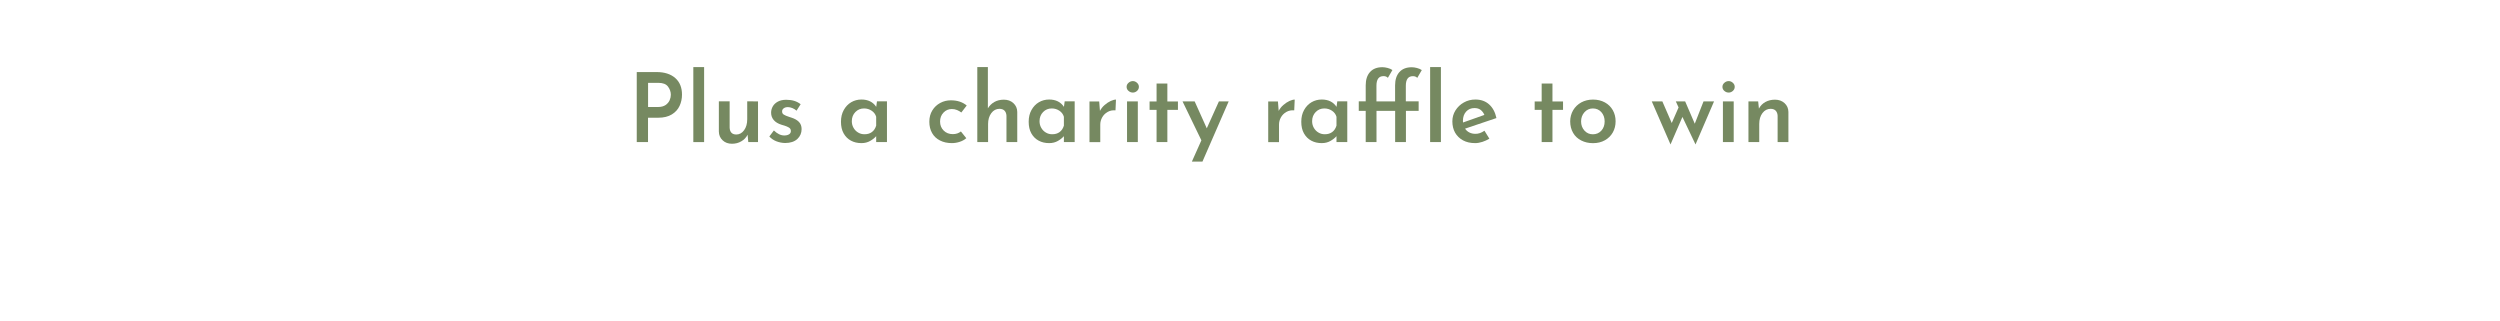 <?xml version="1.0" encoding="utf-8"?>
<!-- Generator: Adobe Illustrator 23.0.0, SVG Export Plug-In . SVG Version: 6.00 Build 0)  -->
<svg version="1.1" id="Layer_1" xmlns="http://www.w3.org/2000/svg" xmlns:xlink="http://www.w3.org/1999/xlink" x="0px" y="0px"
	 viewBox="0 0 468 60" style="enable-background:new 0 0 468 60;" xml:space="preserve">
<style type="text/css">
	.st0{fill:#768961;}
</style>
<g>
	<path class="st0" d="M126.41,14.61c0.84,0.74,1.26,1.78,1.26,3.1c0,0.76-0.15,1.46-0.45,2.11c-0.3,0.65-0.78,1.19-1.45,1.6
		s-1.52,0.62-2.57,0.62h-1.89v4.55h-2.11v-13.1h3.71C124.4,13.49,125.57,13.87,126.41,14.61z M124.6,19.66
		c0.35-0.25,0.61-0.55,0.76-0.9s0.22-0.69,0.22-1.02c0-0.55-0.18-1.06-0.53-1.53c-0.35-0.47-0.95-0.7-1.79-0.7h-1.94v4.52h1.89
		C123.78,20.03,124.24,19.9,124.6,19.66z"/>
	<path class="st0" d="M131.81,12.56V26.6h-2.02V12.56H131.81z"/>
	<path class="st0" d="M141.9,18.98v7.61h-1.82l-0.13-1.37c-0.26,0.52-0.65,0.93-1.17,1.23c-0.52,0.31-1.1,0.46-1.76,0.46
		c-0.7,0-1.28-0.21-1.74-0.64s-0.7-0.97-0.71-1.65v-5.65h2.02v4.93c0.04,0.84,0.45,1.27,1.24,1.28c0.59,0,1.08-0.27,1.47-0.81
		c0.39-0.54,0.58-1.22,0.58-2.03v-3.37L141.9,18.98L141.9,18.98z"/>
	<path class="st0" d="M145.31,26.44c-0.52-0.21-0.95-0.51-1.29-0.89l0.85-1.13c0.64,0.62,1.28,0.94,1.94,0.94
		c0.36,0,0.66-0.07,0.89-0.21s0.35-0.34,0.35-0.62c0-0.29-0.12-0.5-0.36-0.65c-0.24-0.14-0.51-0.26-0.8-0.35
		c-0.29-0.09-0.48-0.15-0.57-0.17c-0.66-0.2-1.15-0.5-1.48-0.89s-0.49-0.85-0.49-1.38c0-0.42,0.11-0.81,0.32-1.18
		s0.53-0.66,0.95-0.89c0.43-0.23,0.95-0.34,1.56-0.34c0.58,0,1.08,0.07,1.5,0.2s0.83,0.34,1.2,0.63l-0.77,1.21
		c-0.22-0.2-0.48-0.37-0.78-0.49c-0.31-0.12-0.58-0.18-0.84-0.18c-0.31,0-0.57,0.07-0.77,0.22c-0.2,0.14-0.31,0.33-0.31,0.56
		c-0.01,0.28,0.09,0.48,0.31,0.62c0.22,0.14,0.56,0.29,1.04,0.44c0.2,0.06,0.34,0.1,0.4,0.13c0.6,0.19,1.07,0.46,1.4,0.8
		s0.5,0.79,0.5,1.34c0,0.74-0.27,1.37-0.8,1.86s-1.3,0.75-2.29,0.75C146.39,26.76,145.84,26.65,145.31,26.44z"/>
	<path class="st0" d="M166.04,18.98v7.61h-2.02v-1.1c-0.28,0.32-0.65,0.62-1.12,0.89c-0.47,0.27-1.01,0.41-1.64,0.41
		c-0.73,0-1.39-0.15-1.96-0.46c-0.58-0.31-1.03-0.76-1.37-1.36s-0.5-1.33-0.5-2.18c0-0.83,0.17-1.56,0.52-2.19
		c0.35-0.63,0.81-1.12,1.39-1.46c0.58-0.34,1.22-0.51,1.92-0.51c1.24,0,2.16,0.46,2.77,1.37l0.14-1.03h1.87V18.98z M163.22,24.72
		c0.38-0.28,0.64-0.68,0.8-1.2v-1.66c-0.14-0.47-0.42-0.85-0.84-1.13s-0.89-0.43-1.43-0.43c-0.64,0-1.18,0.22-1.62,0.67
		s-0.67,1.02-0.67,1.72c0,0.46,0.11,0.87,0.32,1.24s0.5,0.67,0.86,0.88c0.36,0.22,0.75,0.32,1.17,0.32
		C162.38,25.14,162.85,25,163.22,24.72z"/>
	<path class="st0" d="M179.66,26.55c-0.49,0.16-0.98,0.24-1.47,0.24c-0.84,0-1.58-0.16-2.22-0.49c-0.64-0.32-1.14-0.79-1.48-1.39
		c-0.35-0.61-0.52-1.32-0.52-2.13c0-0.8,0.19-1.51,0.56-2.11c0.37-0.61,0.87-1.07,1.48-1.4s1.28-0.49,1.99-0.49
		c1.2,0,2.19,0.32,2.97,0.97l-1.01,1.31c-0.23-0.18-0.5-0.33-0.8-0.46c-0.31-0.13-0.63-0.19-0.98-0.19c-0.61,0-1.13,0.22-1.56,0.67
		s-0.64,1.01-0.64,1.68s0.22,1.23,0.67,1.68s1.02,0.67,1.72,0.67c0.6,0,1.1-0.17,1.51-0.5l1.01,1.26
		C180.55,26.17,180.14,26.39,179.66,26.55z"/>
	<path class="st0" d="M189.7,19.3c0.47,0.43,0.72,0.97,0.73,1.65v5.65h-2.02v-4.93c-0.02-0.4-0.14-0.71-0.35-0.94
		c-0.21-0.23-0.53-0.35-0.95-0.36c-0.62,0-1.14,0.27-1.54,0.81s-0.6,1.22-0.6,2.03v3.38h-2.02V12.56h1.98v7.72
		c0.29-0.49,0.69-0.88,1.2-1.18c0.51-0.29,1.11-0.44,1.79-0.44C188.64,18.66,189.23,18.87,189.7,19.3z"/>
	<path class="st0" d="M201.18,18.98v7.61h-2.02v-1.1c-0.28,0.32-0.65,0.62-1.12,0.89c-0.47,0.27-1.01,0.41-1.64,0.41
		c-0.73,0-1.39-0.15-1.96-0.46c-0.58-0.31-1.03-0.76-1.37-1.36s-0.5-1.33-0.5-2.18c0-0.83,0.17-1.56,0.52-2.19
		c0.35-0.63,0.81-1.12,1.39-1.46c0.58-0.34,1.22-0.51,1.92-0.51c1.24,0,2.16,0.46,2.77,1.37l0.14-1.03h1.87V18.98z M198.36,24.72
		c0.38-0.28,0.64-0.68,0.8-1.2v-1.66c-0.14-0.47-0.42-0.85-0.84-1.13s-0.89-0.43-1.43-0.43c-0.64,0-1.18,0.22-1.62,0.67
		s-0.67,1.02-0.67,1.72c0,0.46,0.11,0.87,0.32,1.24s0.5,0.67,0.86,0.88c0.36,0.22,0.75,0.32,1.17,0.32
		C197.52,25.14,197.98,25,198.36,24.72z"/>
	<path class="st0" d="M206.79,19.65c0.37-0.32,0.75-0.57,1.14-0.75c0.39-0.17,0.72-0.26,0.98-0.26l-0.09,2.02
		c-0.55-0.05-1.04,0.05-1.48,0.3c-0.43,0.25-0.77,0.58-1.01,1.01s-0.36,0.88-0.36,1.36v3.28h-2.02V19h1.82l0.14,1.76
		C206.13,20.34,206.42,19.97,206.79,19.65z"/>
	<path class="st0" d="M211.26,15.5c0.24-0.21,0.51-0.32,0.81-0.32c0.29,0,0.55,0.11,0.78,0.32s0.35,0.46,0.35,0.76
		c0,0.3-0.12,0.55-0.35,0.76s-0.5,0.31-0.78,0.31c-0.3,0-0.57-0.1-0.81-0.31c-0.24-0.2-0.36-0.46-0.36-0.76
		S211.02,15.71,211.26,15.5z M213,18.98v7.61h-2.02v-7.61H213z"/>
	<path class="st0" d="M218.53,15.64v3.35h1.98v1.58h-1.98v6.03h-2.02v-6.03h-1.31v-1.58h1.31v-3.35
		C216.51,15.64,218.53,15.64,218.53,15.64z"/>
	<path class="st0" d="M230.01,18.98l-4.91,11.27h-1.98l1.78-3.98l-3.53-7.29h2.27l2.27,5.04l2.27-5.04H230.01z"/>
	<path class="st0" d="M240.25,19.65c0.37-0.32,0.75-0.57,1.14-0.75c0.39-0.17,0.72-0.26,0.98-0.26l-0.09,2.02
		c-0.55-0.05-1.04,0.05-1.48,0.3c-0.43,0.25-0.77,0.58-1.01,1.01s-0.36,0.88-0.36,1.36v3.28h-2.02V19h1.82l0.14,1.76
		C239.59,20.34,239.88,19.97,240.25,19.65z"/>
	<path class="st0" d="M252.21,18.98v7.61h-2.02v-1.1c-0.28,0.32-0.65,0.62-1.12,0.89c-0.47,0.27-1.01,0.41-1.64,0.41
		c-0.73,0-1.39-0.15-1.96-0.46c-0.58-0.31-1.03-0.76-1.37-1.36s-0.5-1.33-0.5-2.18c0-0.83,0.17-1.56,0.52-2.19
		c0.35-0.63,0.81-1.12,1.39-1.46c0.58-0.34,1.22-0.51,1.92-0.51c1.24,0,2.16,0.46,2.77,1.37l0.14-1.03h1.87V18.98z M249.39,24.72
		c0.38-0.28,0.64-0.68,0.8-1.2v-1.66c-0.14-0.47-0.42-0.85-0.84-1.13s-0.89-0.43-1.43-0.43c-0.64,0-1.18,0.22-1.62,0.67
		s-0.67,1.02-0.67,1.72c0,0.46,0.11,0.87,0.32,1.24s0.5,0.67,0.86,0.88c0.36,0.22,0.75,0.32,1.17,0.32
		C248.55,25.14,249.01,25,249.39,24.72z"/>
	<path class="st0" d="M263.19,18.97h2.38v1.78h-2.38v5.85h-2.02v-5.85h-3.49v5.85h-2.02v-5.85h-1.3v-1.78h1.3v-2.99
		c0-1.07,0.27-1.9,0.81-2.5s1.31-0.9,2.32-0.9c0.3,0,0.62,0.05,0.97,0.14s0.65,0.22,0.9,0.39l-0.85,1.46
		c-0.2-0.22-0.47-0.32-0.81-0.32c-0.89,0-1.33,0.6-1.33,1.8v2.93h3.49v-2.99c0-1.07,0.27-1.9,0.81-2.5s1.31-0.9,2.32-0.9
		c0.3,0,0.62,0.05,0.97,0.14s0.65,0.22,0.9,0.39l-0.85,1.46c-0.2-0.22-0.47-0.32-0.81-0.32c-0.89,0-1.33,0.6-1.33,1.8v2.91H263.19z
		 M269.74,12.56V26.6h-2.02V12.56H269.74z"/>
	<path class="st0" d="M277.89,24.47l0.92,1.49c-0.41,0.25-0.85,0.45-1.31,0.6c-0.47,0.15-0.92,0.23-1.35,0.23
		c-0.88,0-1.64-0.17-2.28-0.52c-0.64-0.35-1.13-0.83-1.48-1.44c-0.34-0.61-0.51-1.31-0.51-2.11c0-0.74,0.19-1.43,0.58-2.05
		s0.91-1.12,1.57-1.49c0.66-0.37,1.38-0.55,2.16-0.55c1.03,0,1.89,0.3,2.57,0.91s1.14,1.46,1.37,2.56l-5.87,1.98
		c0.2,0.31,0.47,0.55,0.81,0.72c0.33,0.17,0.71,0.25,1.12,0.25C276.74,25.07,277.32,24.87,277.89,24.47z M274.46,20.89
		c-0.4,0.44-0.6,1.02-0.6,1.73c0,0.13,0.01,0.23,0.02,0.31l4-1.42c-0.16-0.37-0.38-0.68-0.68-0.92s-0.69-0.36-1.17-0.36
		C275.38,20.23,274.86,20.45,274.46,20.89z"/>
	<path class="st0" d="M290.62,15.64v3.35h1.98v1.58h-1.98v6.03h-2.02v-6.03h-1.31v-1.58h1.31v-3.35
		C288.6,15.64,290.62,15.64,290.62,15.64z"/>
	<path class="st0" d="M294.49,20.64c0.37-0.62,0.87-1.11,1.52-1.47c0.65-0.35,1.39-0.53,2.21-0.53s1.56,0.18,2.21,0.53
		c0.64,0.35,1.14,0.84,1.49,1.46c0.35,0.62,0.52,1.31,0.52,2.08s-0.17,1.46-0.52,2.08c-0.35,0.62-0.84,1.11-1.49,1.47
		c-0.64,0.36-1.38,0.54-2.22,0.54c-0.82,0-1.55-0.17-2.2-0.5c-0.65-0.33-1.16-0.8-1.52-1.42s-0.55-1.34-0.55-2.17
		C293.95,21.95,294.13,21.26,294.49,20.64z M296.61,24.45c0.42,0.46,0.94,0.69,1.57,0.69c0.65,0,1.18-0.23,1.59-0.68
		s0.62-1.03,0.62-1.73c0-0.7-0.21-1.27-0.62-1.74c-0.41-0.46-0.95-0.69-1.59-0.69c-0.62,0-1.15,0.24-1.57,0.71s-0.63,1.05-0.63,1.72
		C295.98,23.41,296.19,23.98,296.61,24.45z"/>
	<path class="st0" d="M320.87,18.98l-3.47,8.06l-2.45-5.15l-2.23,5.15l-3.51-8.06h1.98l1.76,4.05l1.28-2.92l-0.52-1.13h1.75
		l1.8,4.18l1.64-4.18H320.87z"/>
	<path class="st0" d="M322.8,15.5c0.24-0.21,0.51-0.32,0.81-0.32c0.29,0,0.55,0.11,0.78,0.32s0.35,0.46,0.35,0.76
		c0,0.3-0.12,0.55-0.35,0.76s-0.5,0.31-0.78,0.31c-0.3,0-0.57-0.1-0.81-0.31c-0.24-0.2-0.36-0.46-0.36-0.76S322.56,15.71,322.8,15.5
		z M324.55,18.98v7.61h-2.02v-7.61H324.55z"/>
	<path class="st0" d="M334.06,19.3c0.47,0.43,0.72,0.97,0.73,1.65v5.65h-2.02v-4.93c-0.02-0.4-0.14-0.71-0.35-0.94
		c-0.21-0.23-0.53-0.35-0.95-0.36c-0.62,0-1.14,0.27-1.54,0.8s-0.6,1.21-0.6,2.04v3.38h-2.02v-7.61h1.82l0.14,1.35
		c0.28-0.53,0.68-0.94,1.2-1.23c0.52-0.29,1.13-0.44,1.81-0.44C332.99,18.66,333.58,18.87,334.06,19.3z"/>
</g>
</svg>
